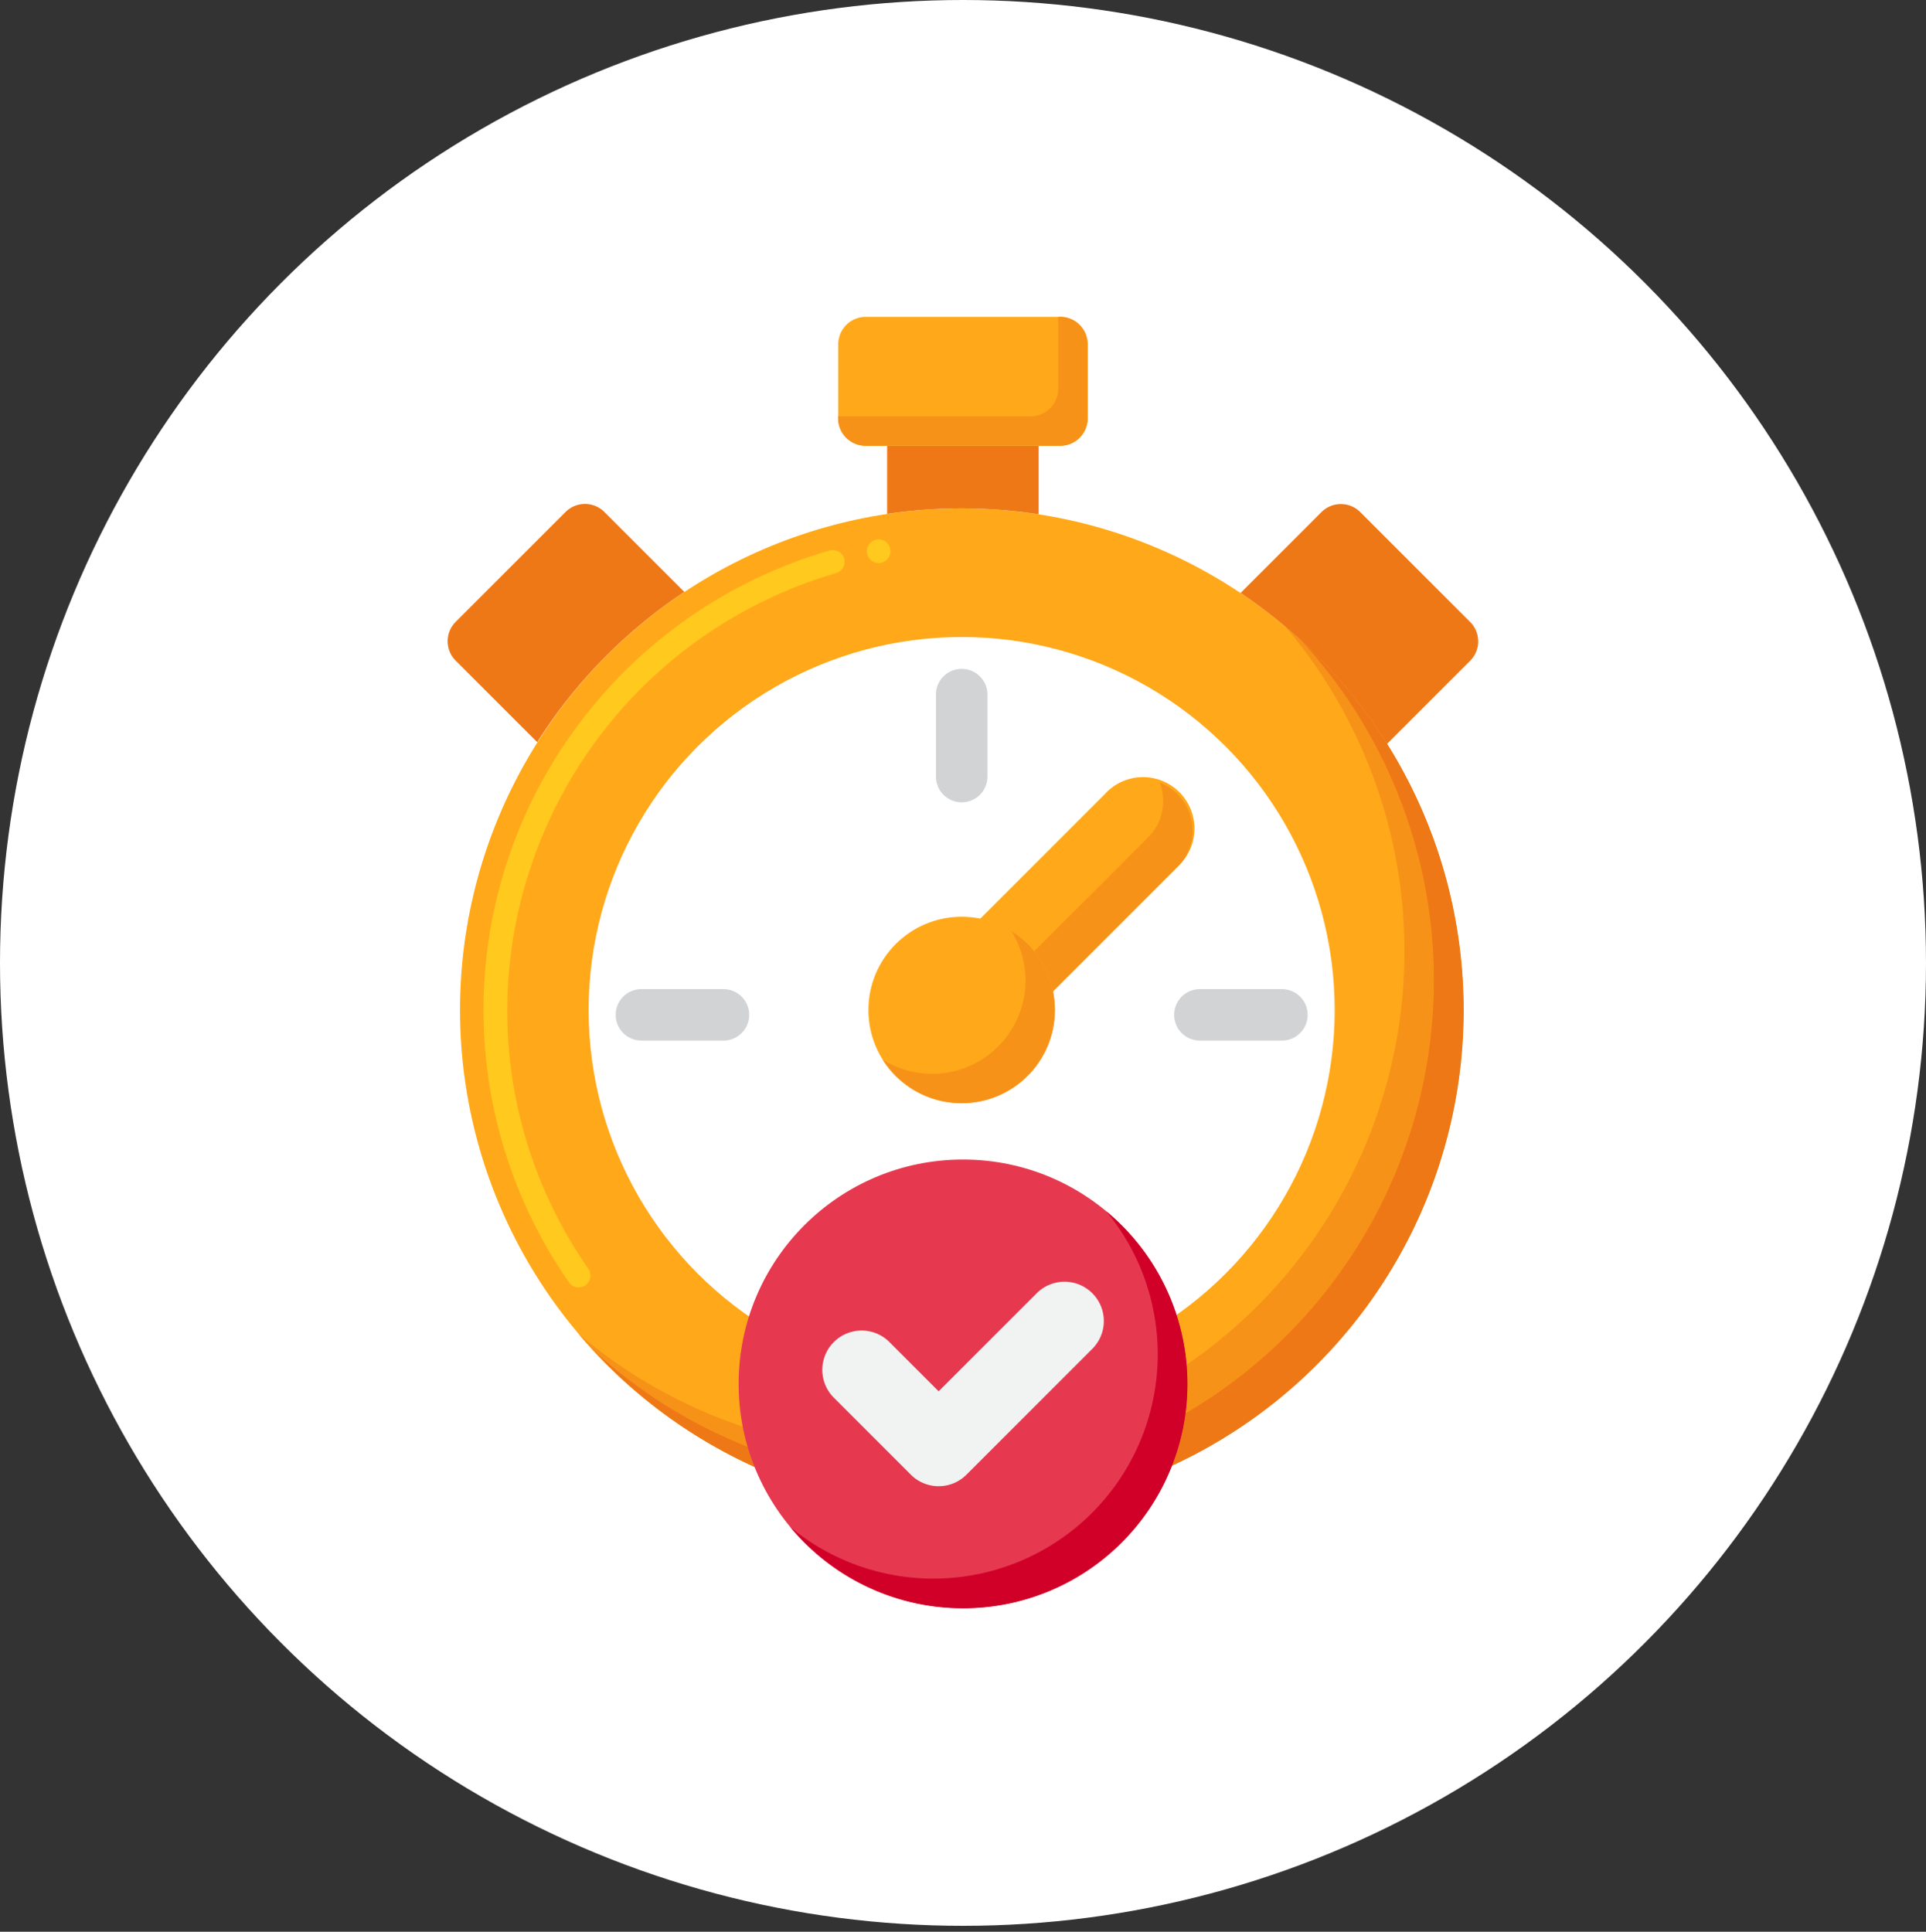 <svg xmlns="http://www.w3.org/2000/svg" width="53" height="53.162" viewBox="0 0 53 53.162">
  <rect x="0" y="0" width="53" height="53.162" fill="#333333" stroke="none"/>
  <g id="Group_40758" data-name="Group 40758" transform="translate(-24 -745)">
    <g id="Group_40759" data-name="Group 40759">
      <g id="Group_40756" data-name="Group 40756" transform="translate(1 106)">
        <circle id="Ellipse_1796" data-name="Ellipse 1796" cx="26.5" cy="26.5" r="26.5" transform="translate(23 639)" fill="#fff"/>
        <g id="Group_40754" data-name="Group 40754" transform="translate(1142 2370.162)">
          <rect id="Rectangle_16491" data-name="Rectangle 16491" width="53" height="53" transform="translate(-1119 -1731)" fill="none"/>
        </g>
      </g>
      <g id="instant" transform="translate(-4.329 727.02)">
        <g id="Group_40837" data-name="Group 40837" transform="translate(40.651 26.696)">
          <g id="Group_40834" data-name="Group 40834" transform="translate(0 3.549)">
            <g id="Group_40809" data-name="Group 40809" transform="translate(0.337 1.726)">
              <circle id="Ellipse_1804" data-name="Ellipse 1804" cx="13.805" cy="13.805" r="13.805" fill="#ffa91a"/>
            </g>
            <g id="Group_40811" data-name="Group 40811" transform="translate(0.987 2.579)">
              <g id="Group_40810" data-name="Group 40810">
                <path id="Path_88857" data-name="Path 88857" d="M49.344,85.037a.321.321,0,0,1-.266-.14,13.114,13.114,0,0,1,.352-15.473,13.2,13.2,0,0,1,6.82-4.668.329.329,0,0,1,.4.222.325.325,0,0,1-.221.4A12.564,12.564,0,0,0,47.378,77.4a12.418,12.418,0,0,0,2.232,7.124.325.325,0,0,1-.266.511ZM57.6,65.1a.324.324,0,0,1-.32-.268.327.327,0,0,1,.261-.377.325.325,0,1,1,.115.64A.333.333,0,0,1,57.6,65.1Z" transform="translate(-46.729 -64.45)" fill="#ffc91d"/>
              </g>
            </g>
            <g id="Group_40812" data-name="Group 40812" transform="translate(3.602 4.992)">
              <path id="Path_88858" data-name="Path 88858" d="M82.3,79.316A13.805,13.805,0,0,1,62.844,98.772,13.805,13.805,0,1,0,82.3,79.316Z" transform="translate(-62.844 -79.316)" fill="#f79219"/>
            </g>
            <g id="Group_40813" data-name="Group 40813" transform="translate(3.983 5.372)">
              <path id="Path_88859" data-name="Path 88859" d="M84.7,81.661a13.805,13.805,0,0,1-19.506,19.506A13.805,13.805,0,1,0,84.7,81.661Z" transform="translate(-65.189 -81.661)" fill="#ef7816"/>
            </g>
            <g id="Group_40814" data-name="Group 40814" transform="translate(0 1.608)">
              <path id="Path_88860" data-name="Path 88860" d="M47.161,60.89l-2.2-2.2a.756.756,0,0,0-1.069,0l-3.023,3.023a.756.756,0,0,0,0,1.069l2.243,2.243A13.882,13.882,0,0,1,47.161,60.89Z" transform="translate(-40.651 -58.473)" fill="#ef7816"/>
            </g>
            <g id="Group_40815" data-name="Group 40815" transform="translate(21.817 1.608)">
              <path id="Path_88861" data-name="Path 88861" d="M181.383,61.716l-3.023-3.023a.756.756,0,0,0-1.07,0l-2.225,2.225a13.882,13.882,0,0,1,4.03,4.154l2.287-2.287A.756.756,0,0,0,181.383,61.716Z" transform="translate(-175.066 -58.472)" fill="#ef7816"/>
            </g>
            <g id="Group_40816" data-name="Group 40816" transform="translate(12.093)">
              <path id="Path_88862" data-name="Path 88862" d="M117.2,50.289a13.9,13.9,0,0,1,2.121.162V48.563h-4.17V50.44A13.917,13.917,0,0,1,117.2,50.289Z" transform="translate(-115.154 -48.563)" fill="#ef7816"/>
            </g>
            <g id="Group_40817" data-name="Group 40817" transform="translate(3.876 5.266)">
              <circle id="Ellipse_1805" data-name="Ellipse 1805" cx="10.265" cy="10.265" r="10.265" fill="#fff"/>
            </g>
            <g id="Group_40819" data-name="Group 40819" transform="translate(13.434 6.143)">
              <g id="Group_40818" data-name="Group 40818">
                <path id="Path_88863" data-name="Path 88863" d="M124.124,90.085a.708.708,0,0,1-.708-.708V87.121a.708.708,0,0,1,1.416,0v2.257A.708.708,0,0,1,124.124,90.085Z" transform="translate(-123.416 -86.413)" fill="#d1d3d4"/>
              </g>
            </g>
            <g id="Group_40820" data-name="Group 40820" transform="translate(13.434 21.512)">
              <path id="Path_88864" data-name="Path 88864" d="M124.124,184.77a.708.708,0,0,1-.708-.708v-2.257a.708.708,0,1,1,1.416,0v2.257A.708.708,0,0,1,124.124,184.77Z" transform="translate(-123.416 -181.098)" fill="#d1d3d4"/>
            </g>
            <g id="Group_40826" data-name="Group 40826" transform="translate(4.621 14.956)">
              <g id="Group_40823" data-name="Group 40823" transform="translate(15.368)">
                <g id="Group_40822" data-name="Group 40822">
                  <g id="Group_40821" data-name="Group 40821">
                    <path id="Path_88865" data-name="Path 88865" d="M166.773,142.124h-2.257a.708.708,0,0,1,0-1.416h2.257a.708.708,0,1,1,0,1.416Z" transform="translate(-163.808 -140.708)" fill="#d1d3d4"/>
                  </g>
                </g>
              </g>
              <g id="Group_40825" data-name="Group 40825">
                <g id="Group_40824" data-name="Group 40824">
                  <path id="Path_88866" data-name="Path 88866" d="M72.088,142.124H69.831a.708.708,0,1,1,0-1.416h2.257a.708.708,0,1,1,0,1.416Z" transform="translate(-69.123 -140.708)" fill="#d1d3d4"/>
                </g>
              </g>
            </g>
            <g id="Group_40829" data-name="Group 40829" transform="translate(12.726 9.174)">
              <g id="Group_40828" data-name="Group 40828">
                <g id="Group_40827" data-name="Group 40827">
                  <path id="Path_88867" data-name="Path 88867" d="M120.473,112.858a1.416,1.416,0,0,1-1-2.417l4.941-4.941a1.416,1.416,0,1,1,2,2l-4.941,4.941A1.412,1.412,0,0,1,120.473,112.858Z" transform="translate(-119.058 -105.086)" fill="#ffa91a"/>
                </g>
              </g>
            </g>
            <g id="Group_40830" data-name="Group 40830" transform="translate(12.821 9.269)">
              <path id="Path_88868" data-name="Path 88868" d="M126.9,105.989a1.412,1.412,0,0,0-.491-.32,1.416,1.416,0,0,1-.32,1.511l-4.941,4.941a1.418,1.418,0,0,1-1.511.32,1.416,1.416,0,0,0,2.323.492l4.941-4.941A1.416,1.416,0,0,0,126.9,105.989Z" transform="translate(-119.639 -105.669)" fill="#f79219"/>
            </g>
            <g id="Group_40832" data-name="Group 40832" transform="translate(11.575 12.965)">
              <g id="Group_40831" data-name="Group 40831">
                <circle id="Ellipse_1806" data-name="Ellipse 1806" cx="2.566" cy="2.566" r="2.566" fill="#ffa91a"/>
              </g>
            </g>
            <g id="Group_40833" data-name="Group 40833" transform="translate(11.967 13.356)">
              <path id="Path_88869" data-name="Path 88869" d="M117.92,130.852a2.567,2.567,0,0,1-3.538,3.538,2.566,2.566,0,1,0,3.538-3.538Z" transform="translate(-114.382 -130.852)" fill="#f79219"/>
            </g>
          </g>
          <g id="Group_40835" data-name="Group 40835" transform="translate(10.745 0)">
            <path id="Path_88870" data-name="Path 88870" d="M112.959,26.7h-5.354a.756.756,0,0,0-.756.756v2.037a.756.756,0,0,0,.756.756h5.354a.756.756,0,0,0,.756-.756V27.452A.756.756,0,0,0,112.959,26.7Z" transform="translate(-106.849 -26.696)" fill="#ffa91a"/>
          </g>
          <g id="Group_40836" data-name="Group 40836" transform="translate(10.744 0)">
            <path id="Path_88871" data-name="Path 88871" d="M112.958,26.7H112.9v1.981a.756.756,0,0,1-.756.756h-5.3v.055a.756.756,0,0,0,.756.756h5.354a.756.756,0,0,0,.756-.756V27.452A.756.756,0,0,0,112.958,26.7Z" transform="translate(-106.848 -26.696)" fill="#f79219"/>
          </g>
        </g>
        <g id="Group_40842" data-name="Group 40842" transform="translate(48.655 49.891)">
          <g id="Group_40838" data-name="Group 40838" transform="translate(0 0)">
            <circle id="Ellipse_1807" data-name="Ellipse 1807" cx="6.173" cy="6.173" r="6.173" fill="#e63950"/>
          </g>
          <g id="Group_40839" data-name="Group 40839" transform="translate(1.421 1.421)">
            <path id="Path_88872" data-name="Path 88872" d="M107.414,178.356a6.174,6.174,0,0,1-8.693,8.693,6.174,6.174,0,1,0,8.693-8.693Z" transform="translate(-98.721 -178.356)" fill="#d10028"/>
          </g>
          <g id="Group_40841" data-name="Group 40841" transform="translate(2.292 3.354)">
            <g id="Group_40840" data-name="Group 40840">
              <path id="Path_88873" data-name="Path 88873" d="M107.3,195.9a1.079,1.079,0,0,1-.765-.317l-2.131-2.131a1.082,1.082,0,0,1,1.53-1.53l1.366,1.366,2.71-2.71a1.082,1.082,0,0,1,1.53,1.53l-3.475,3.475a1.079,1.079,0,0,1-.765.317Z" transform="translate(-104.088 -190.264)" fill="#f1f2f2"/>
            </g>
          </g>
        </g>
      </g>
    </g>
  </g>
</svg>
